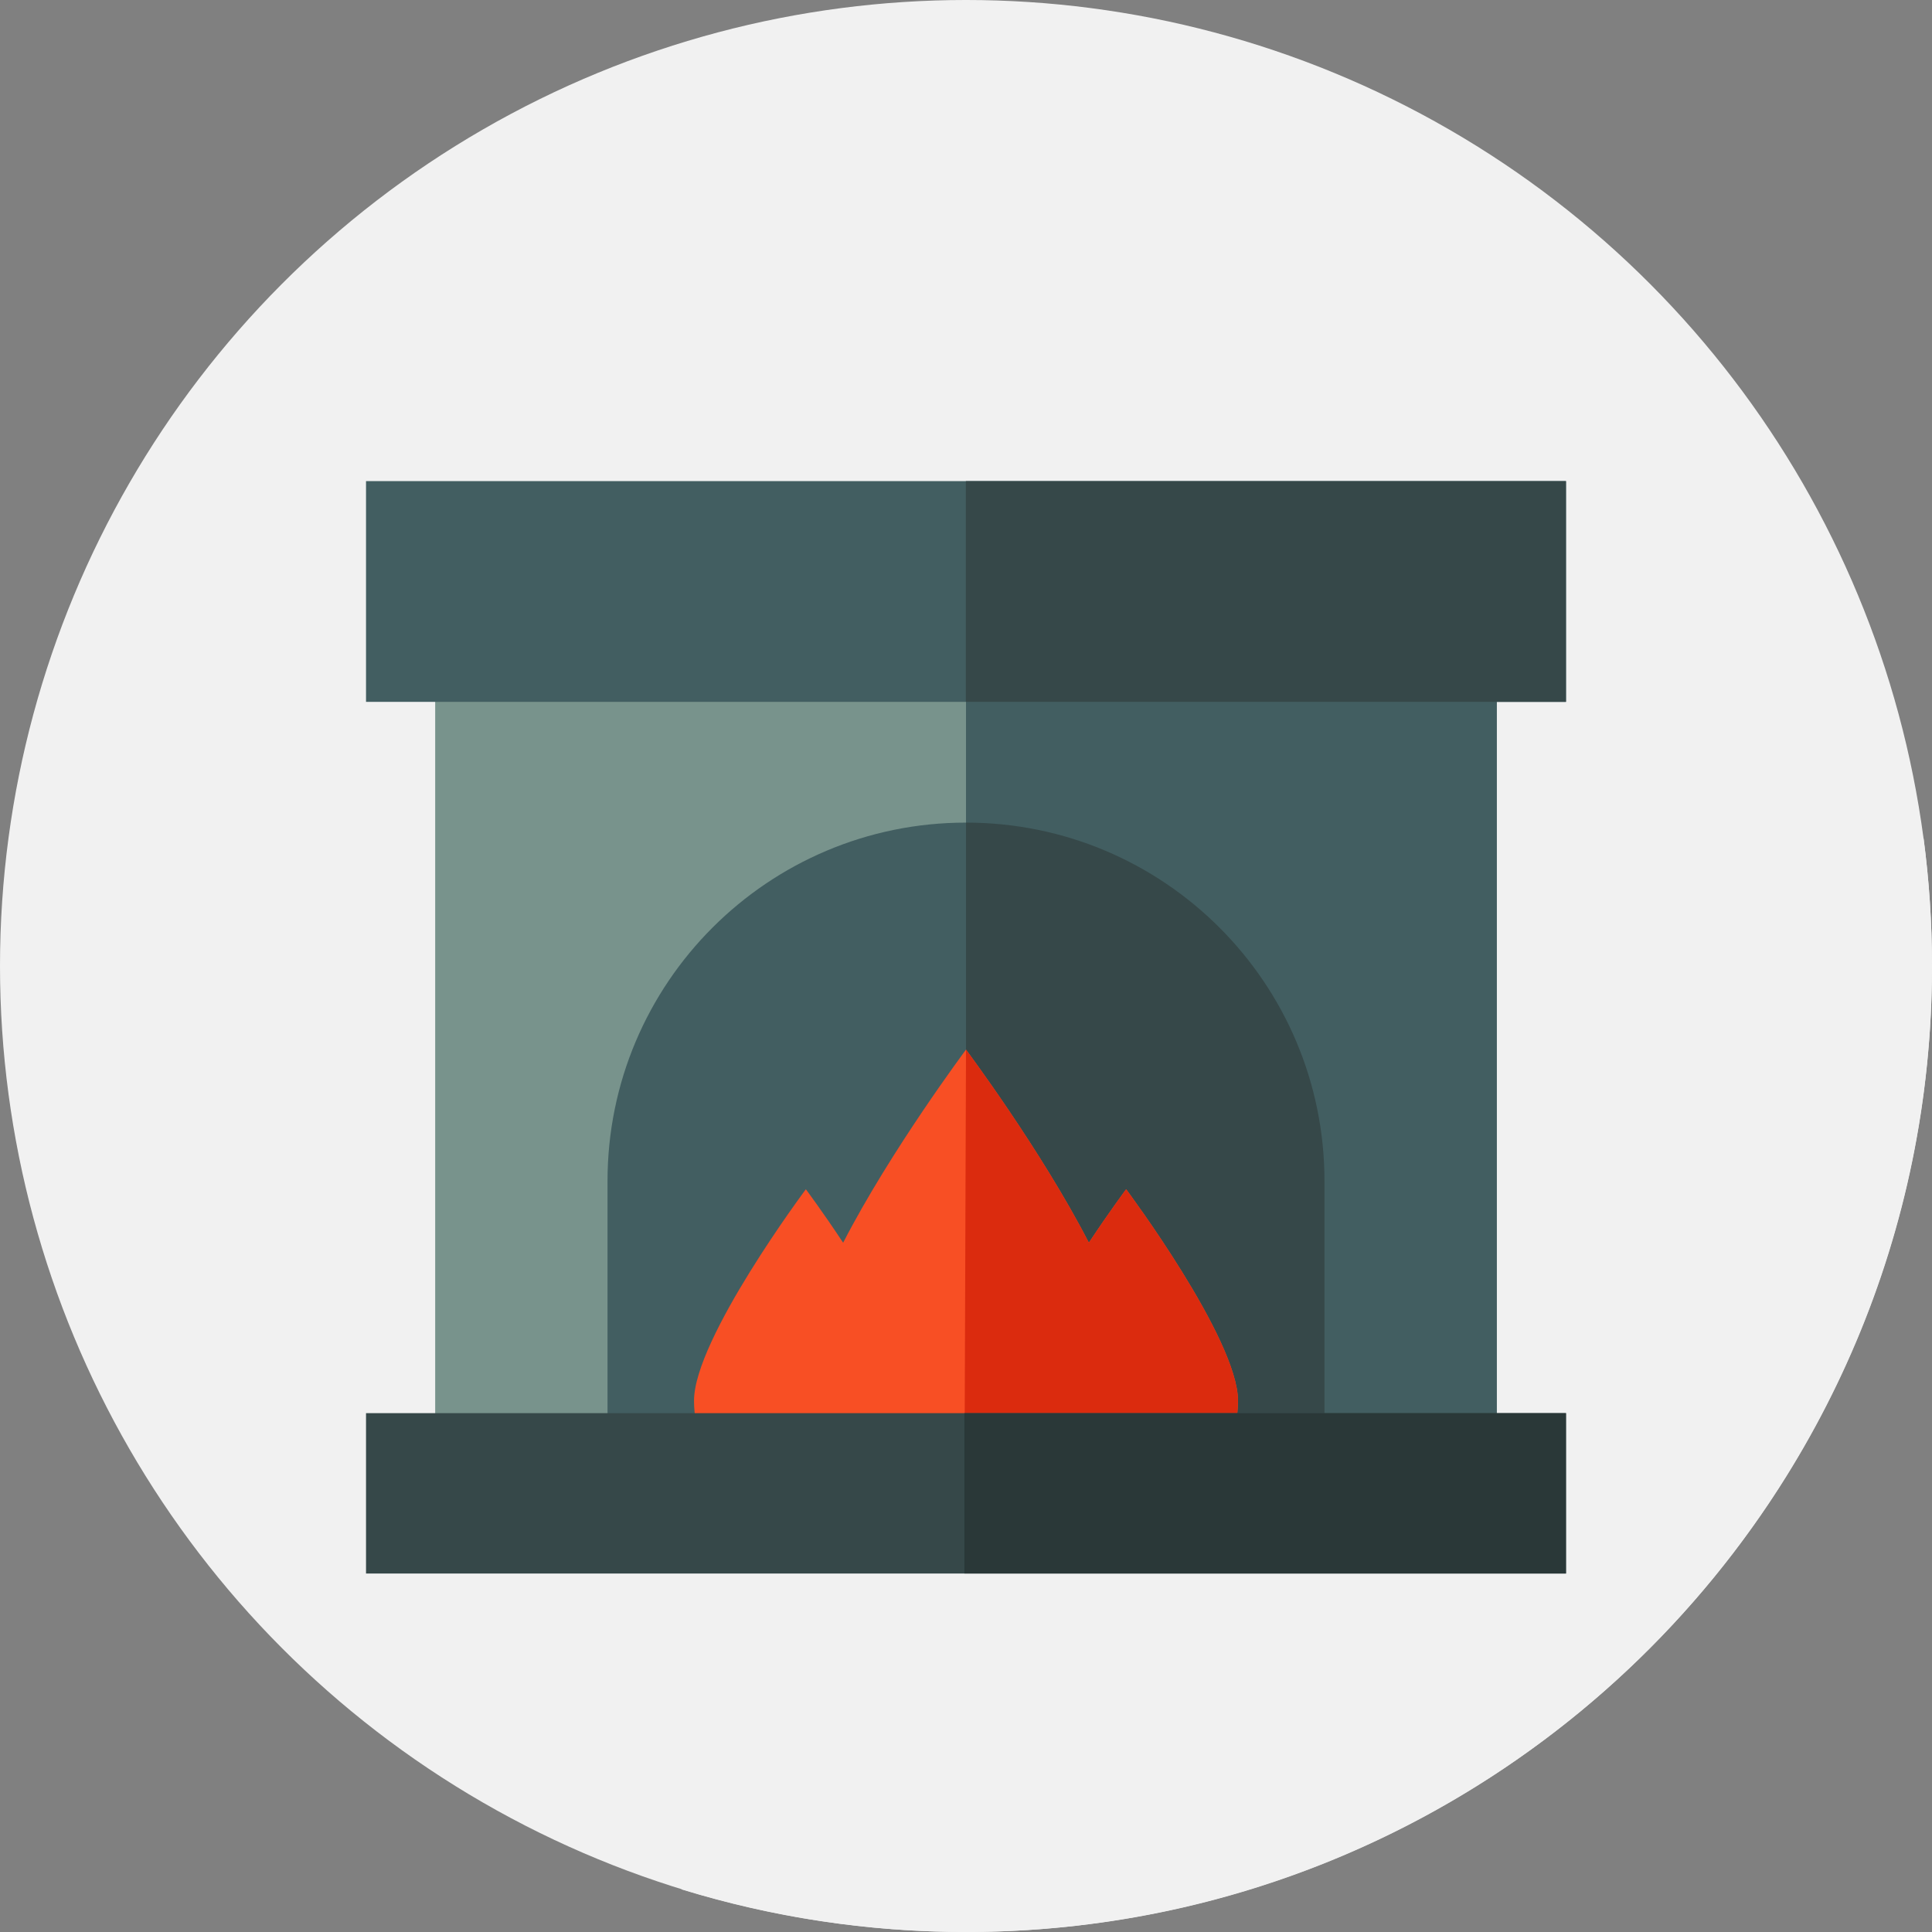 <?xml version="1.0"?>
<svg xmlns="http://www.w3.org/2000/svg" xmlns:xlink="http://www.w3.org/1999/xlink" xmlns:svgjs="http://svgjs.com/svgjs" version="1.1" width="512" height="512" x="0" y="0" viewBox="0 0 512 512" style="enable-background:new 0 0 512 512" xml:space="preserve" class=""><rect x="0" y="0" width="512" height="512" fill="#808080" stroke="none"/><g>
<circle xmlns="http://www.w3.org/2000/svg" style="" cx="256" cy="256" r="256" fill="#f1f1f1" data-original="#ffe45c" class=""/>
<path xmlns="http://www.w3.org/2000/svg" style="" d="M512,256c0-11.429-0.76-22.679-2.212-33.712L415,127.5L97,186l191.733,191.733L97,417l83.752,83.752  C204.545,508.059,229.812,512,256,512C397.385,512,512,397.385,512,256z" fill="#f1f1f1" data-original="#ffbc36" class=""/>
<rect xmlns="http://www.w3.org/2000/svg" x="115.33" y="151" style="" width="281.33" height="261.33" fill="#78938c" data-original="#78938c" class=""/>
<g xmlns="http://www.w3.org/2000/svg">
	<rect x="256" y="151" style="" width="140.67" height="261.33" fill="#425e61" data-original="#425e61" class=""/>
	<path style="" d="M351,412.333H161V313c0-52.467,42.533-95,95-95l0,0c52.467,0,95,42.533,95,95V412.333z" fill="#425e61" data-original="#425e61" class=""/>
</g>
<path xmlns="http://www.w3.org/2000/svg" style="" d="M351,313c0-52.467-42.533-95-95-95l0,0c-0.143,0-0.285,0.005,0,0.005v194.328h95V313z" fill="#364849" data-original="#364849" class=""/>
<rect xmlns="http://www.w3.org/2000/svg" x="97" y="127.5" style="" width="318" height="58.5" fill="#425e61" data-original="#425e61" class=""/>
<rect xmlns="http://www.w3.org/2000/svg" x="255.96" y="127.5" style="" width="159.04" height="58.5" fill="#364849" data-original="#364849" class=""/>
<path xmlns="http://www.w3.org/2000/svg" style="" d="M298.439,315.167c0,0-4.438,5.94-9.878,14.168C276.022,304.959,256,278.165,256,278.165  s-20.022,26.794-32.561,51.169c-5.44-8.228-9.878-14.168-9.878-14.168s-29.638,39.662-29.638,56.031s13.269,29.638,29.638,29.638  c7.284,0,13.95-2.632,19.111-6.991c6.695,4.415,14.709,6.991,23.328,6.991c8.619,0,16.633-2.577,23.328-6.991  c5.16,4.359,11.827,6.991,19.111,6.991c16.369,0,29.638-13.269,29.638-29.638S298.439,315.167,298.439,315.167z" fill="#f84f24" data-original="#f84f24" class=""/>
<path xmlns="http://www.w3.org/2000/svg" style="" d="M255.571,400.827c0.143,0.001,0.285,0.008,0.429,0.008c8.619,0,16.633-2.577,23.328-6.991  c5.16,4.359,11.827,6.991,19.111,6.991c16.369,0,29.638-13.269,29.638-29.638s-29.638-56.031-29.638-56.031  s-4.438,5.94-9.878,14.168C276.022,304.959,256,278.165,256,278.165L255.571,400.827z" fill="#db2b0e" data-original="#db2b0e" class=""/>
<rect xmlns="http://www.w3.org/2000/svg" x="97" y="374.5" style="" width="318" height="42.5" fill="#364849" data-original="#364849" class=""/>
<rect xmlns="http://www.w3.org/2000/svg" x="255.57" y="374.5" style="" width="159.43" height="42.5" fill="#2a3838" data-original="#2a3838" class=""/>
<g xmlns="http://www.w3.org/2000/svg">
</g>
<g xmlns="http://www.w3.org/2000/svg">
</g>
<g xmlns="http://www.w3.org/2000/svg">
</g>
<g xmlns="http://www.w3.org/2000/svg">
</g>
<g xmlns="http://www.w3.org/2000/svg">
</g>
<g xmlns="http://www.w3.org/2000/svg">
</g>
<g xmlns="http://www.w3.org/2000/svg">
</g>
<g xmlns="http://www.w3.org/2000/svg">
</g>
<g xmlns="http://www.w3.org/2000/svg">
</g>
<g xmlns="http://www.w3.org/2000/svg">
</g>
<g xmlns="http://www.w3.org/2000/svg">
</g>
<g xmlns="http://www.w3.org/2000/svg">
</g>
<g xmlns="http://www.w3.org/2000/svg">
</g>
<g xmlns="http://www.w3.org/2000/svg">
</g>
<g xmlns="http://www.w3.org/2000/svg">
</g>
</g></svg>
